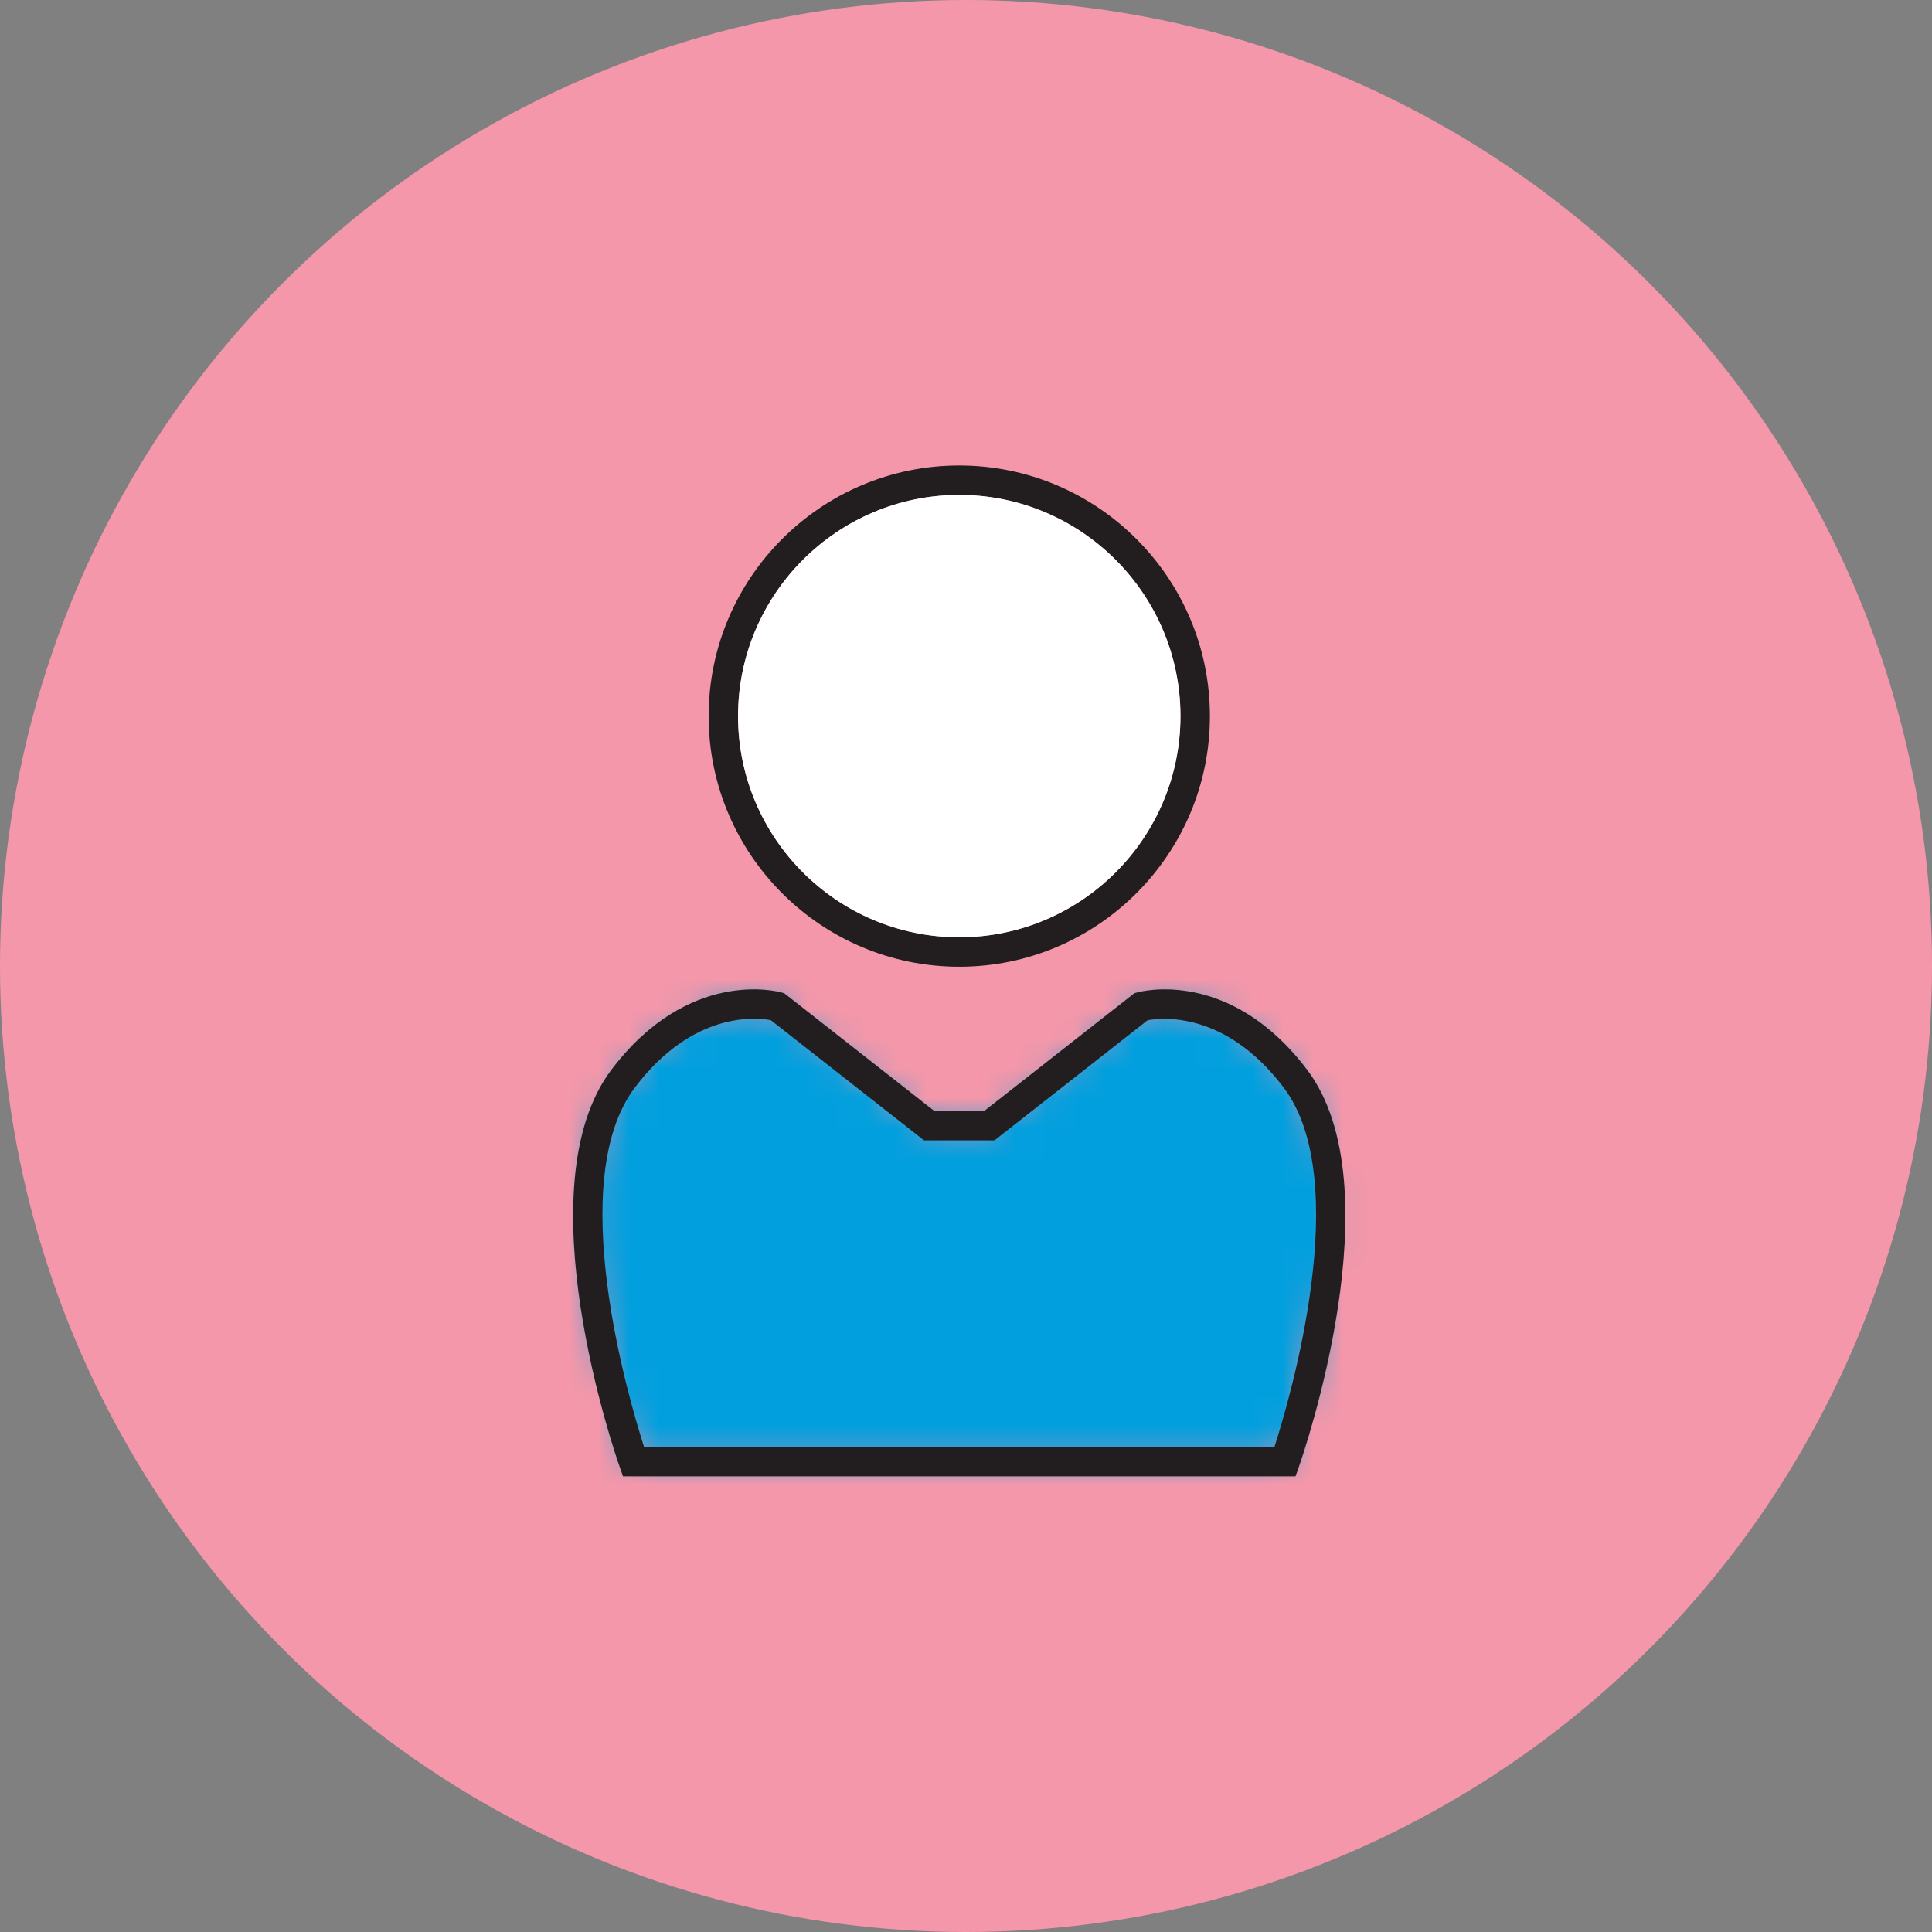<?xml version="1.0" encoding="UTF-8"?>
<svg width="65px" height="65px" viewBox="0 0 65 65" version="1.1" xmlns="http://www.w3.org/2000/svg" xmlns:xlink="http://www.w3.org/1999/xlink">
    <rect x="0" y="0" width="65" height="65" fill="#808080" stroke="none"/>
    <title>B554B7FF-23FD-4B01-B849-1DB23F4E91C3</title>
    <defs>
        <path d="M18.731,0.423 L13.629,4.426 L11.597,4.426 L6.495,0.423 C6.495,0.423 3.727,-0.355 1.306,2.846 L1.306,2.846 C-1.557,6.626 1.652,15.732 1.652,15.732 L1.652,15.732 L12.613,15.732 L23.575,15.732 C23.575,15.732 26.782,6.626 23.921,2.846 L23.921,2.846 C22.291,0.692 20.505,0.34 19.51,0.34 L19.51,0.34 C19.027,0.34 18.731,0.423 18.731,0.423 L18.731,0.423 Z" id="path-1"></path>
    </defs>
    <g id="State-Hack-CMV" stroke="none" stroke-width="1" fill="none" fill-rule="evenodd">
        <g id="cmv-1" transform="translate(-65, -369)">
            <g id="Group" transform="translate(42, 349)">
                <g id="icon/-pink-/-bg(default)" transform="translate(23, 20)">
                    <g id="Group-7" fill="#F497AA">
                        <circle id="Oval" cx="32.5" cy="32.5" r="32.5"></circle>
                    </g>
                    <g id="ico/d/active/accident" transform="translate(15, 15)">
                        <g id="Group-9" transform="translate(4, 0)">
                            <g id="Group-3" transform="translate(0.66, 18.443)">
                                <mask id="mask-2" fill="white">
                                    <use xlink:href="#path-1"></use>
                                </mask>
                                <g id="Clip-2"></g>
                                <polygon id="Fill-1" fill="#029FDE" mask="url(#mask-2)" points="-3.302 19.152 28.528 19.152 28.528 -3.079 -3.302 -3.079"></polygon>
                            </g>
                            <g id="Group-8" transform="translate(0, 0.613)">
                                <path d="M2.669,33.067 L23.878,33.067 C24.405,31.424 26.558,24.109 24.186,20.975 C22.222,18.38 20.059,18.628 19.61,18.712 L14.46,22.752 L12.086,22.752 L6.936,18.711 C6.482,18.624 4.331,18.371 2.361,20.975 C-0.012,24.109 2.141,31.424 2.669,33.067 L2.669,33.067 Z M24.586,34.057 L1.961,34.057 L1.844,33.726 C1.71,33.344 -1.417,24.325 1.571,20.377 C4.167,16.947 7.162,17.741 7.29,17.777 L7.384,17.803 L12.429,21.761 L14.118,21.761 L19.163,17.803 L19.258,17.777 C19.384,17.741 22.379,16.947 24.976,20.377 C27.964,24.325 24.837,33.344 24.703,33.726 L24.586,34.057 Z" id="Fill-4" fill="#221E1F"></path>
                                <path d="M13.273,1.038 C9.17,1.038 5.831,4.377 5.831,8.48 C5.831,12.583 9.17,15.921 13.273,15.921 C17.376,15.921 20.715,12.583 20.715,8.48 C20.715,4.377 17.376,1.038 13.273,1.038 M13.273,16.912 C8.623,16.912 4.841,13.129 4.841,8.48 C4.841,3.83 8.623,0.048 13.273,0.048 C17.923,0.048 21.706,3.83 21.706,8.48 C21.706,13.129 17.923,16.912 13.273,16.912" id="Fill-6" fill="#221E1F"></path>
                                <path d="M13.273,1.038 C9.17,1.038 5.831,4.377 5.831,8.48 C5.831,12.583 9.17,15.921 13.273,15.921 C17.376,15.921 20.715,12.583 20.715,8.48 C20.715,4.377 17.376,1.038 13.273,1.038" id="Path" fill="#FFFFFF"></path>
                            </g>
                        </g>
                    </g>
                </g>
            </g>
        </g>
    </g>
</svg>